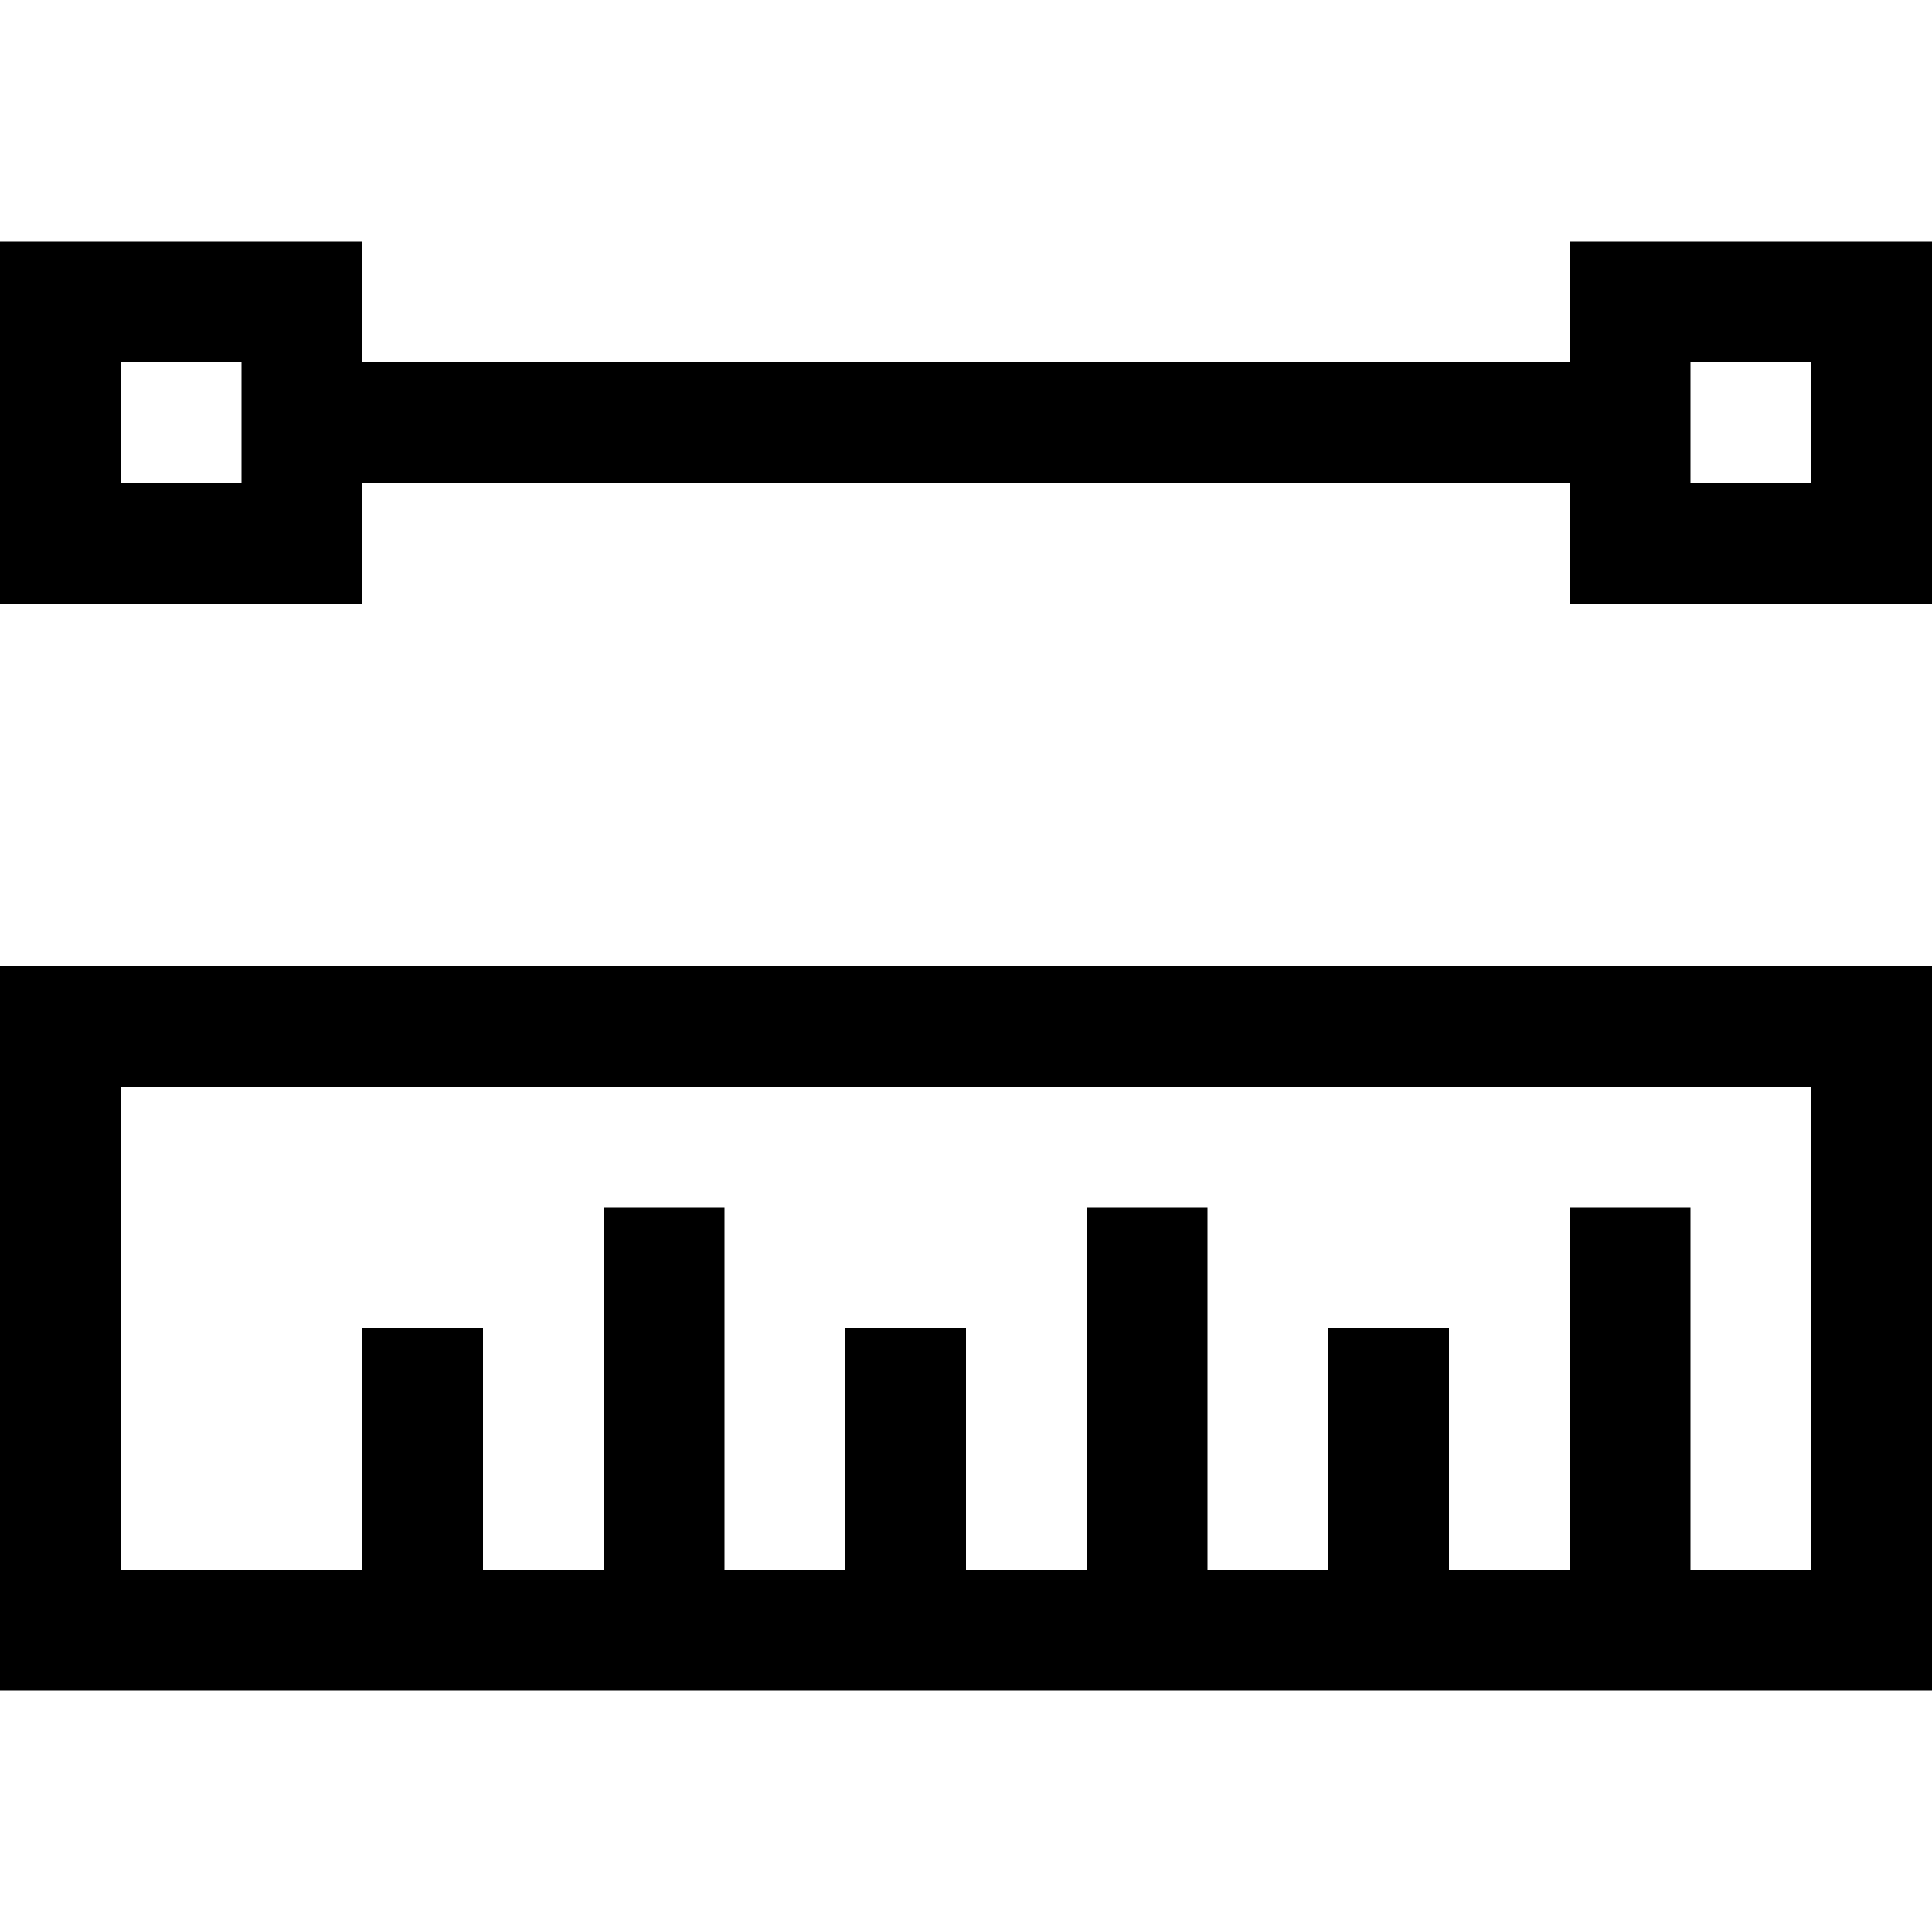 <svg id="icons" xmlns="http://www.w3.org/2000/svg" viewBox="0 0 16 16"><path d="M0 2v3h3V4h10v1h3V2h-3v1H3V2zm2 2H1V3h1zm12-1h1v1h-1zM0 14h16V8H0zm1-5h14v4h-1v-3h-1v3h-1v-2h-1v2h-1v-3H9v3H8v-2H7v2H6v-3H5v3H4v-2H3v2H1z"/></svg>